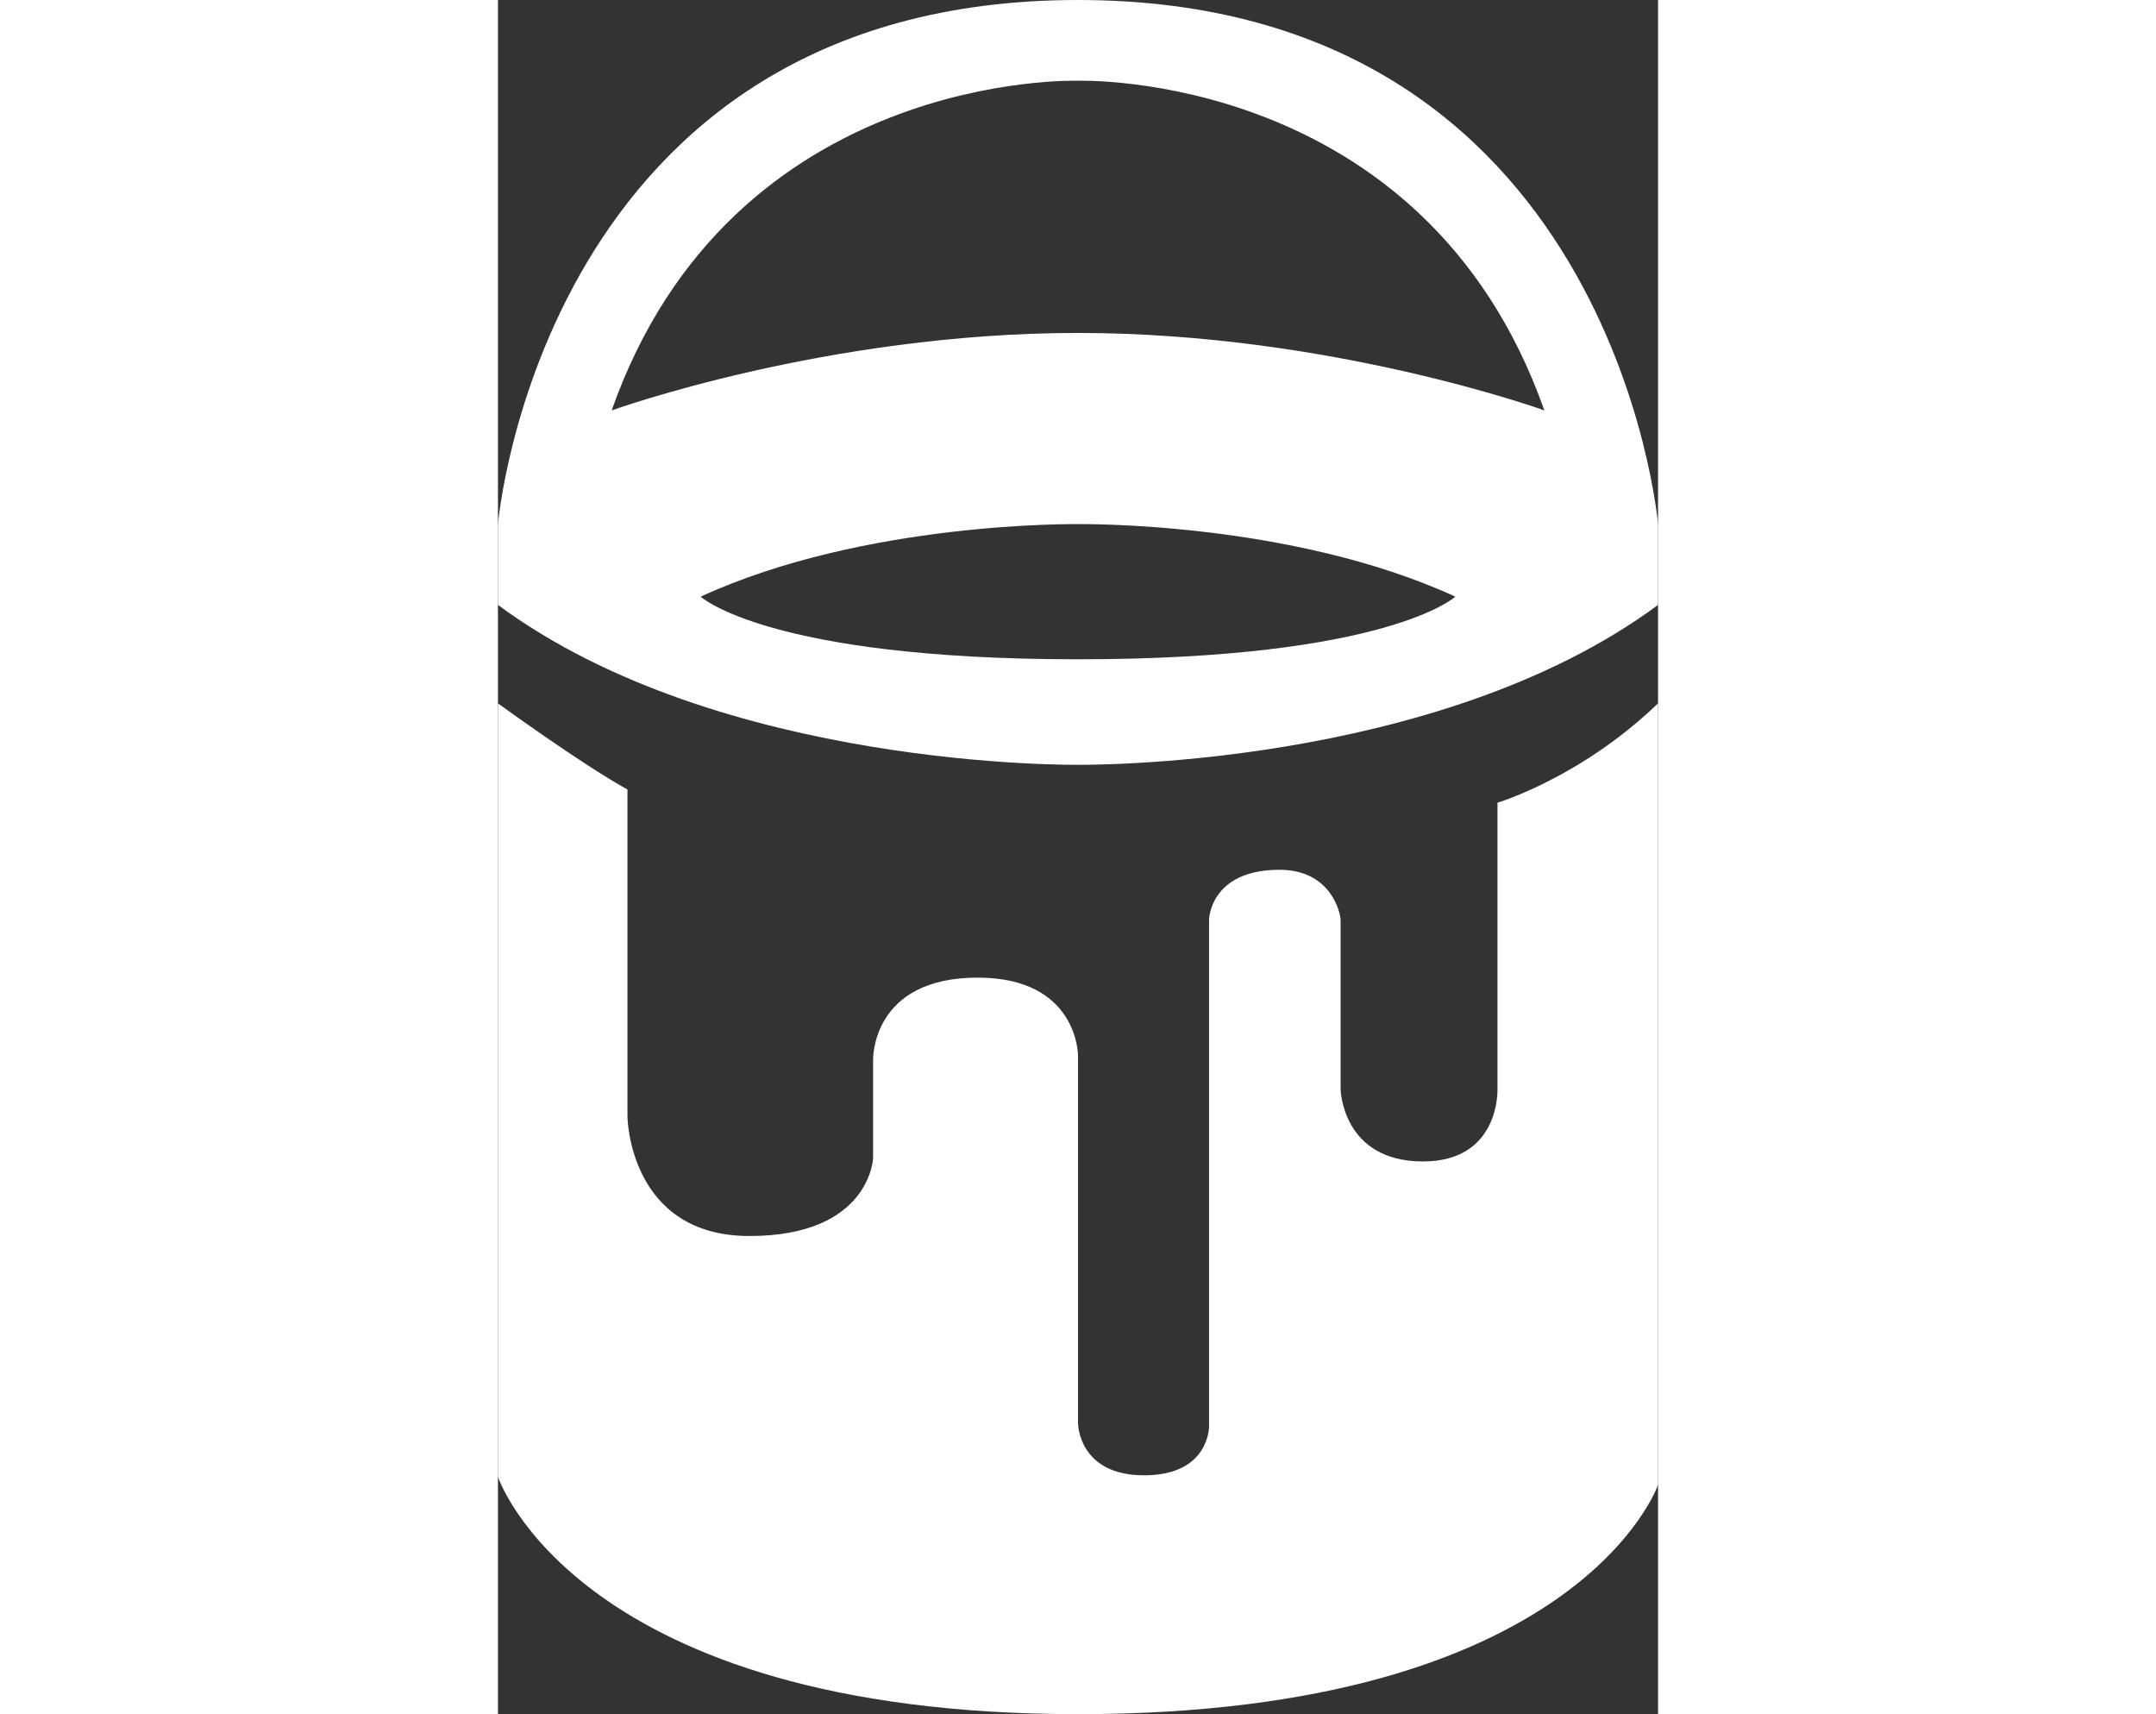 <?xml version="1.0" encoding="utf-8"?>
<!-- Generator: Adobe Illustrator 15.0.0, SVG Export Plug-In . SVG Version: 6.00 Build 0)  -->
<!DOCTYPE svg PUBLIC "-//W3C//DTD SVG 1.1//EN" "http://www.w3.org/Graphics/SVG/1.1/DTD/svg11.dtd">
<svg version="1.1" id="Layer_2" xmlns="http://www.w3.org/2000/svg" xmlns:xlink="http://www.w3.org/1999/xlink" x="0px" y="0px"
	 width="78px" height="62px" viewBox="0 0 44 65" enable-background="new 0 0 44 65" xml:space="preserve">
<rect x="0" y="0" width="44" height="65" fill="#333333" stroke="none"/>
<g>
	<path fill="#FFFFFF" d="M37.91,30.438v10.869c0,0,0.105,2.735-2.825,2.735c-3.069,0-3.125-2.735-3.125-2.735s0-6.176,0-6.416
		s-0.336-1.909-2.319-1.909c-2.625,0-2.67,1.877-2.67,1.877V54.08c0,0,0.029,1.863-2.464,1.863C22,55.943,22,53.96,22,53.96V40.016
		c0,0,0-2.945-3.805-2.945c-4.054,0-3.967,3.125-3.967,3.125v3.728c0,0-0.121,2.945-4.688,2.945s-4.628-4.509-4.628-4.509V29.938
		C3.168,28.976,0,26.671,0,26.671v29.332C0,56.003,2.988,65,22,65c19.012,0,22-8.695,22-8.695V26.671
		C41.062,29.5,37.91,30.438,37.91,30.438z"/>
	<path fill="#FFFFFF" d="M22,0C1.688,0,0,19.875,0,19.875v3.062C8.438,29.188,22,29,22,29s13.562,0.188,22-6.062v-3.062
		C44,19.875,42.312,0,22,0z M22,25c-11.75,0-14.312-2.375-14.312-2.375C13.938,19.75,22,19.875,22,19.875s8.062-0.125,14.312,2.75
		C36.312,22.625,33.75,25,22,25z M22,12.625c-9.562,0-17.688,2.938-17.688,2.938C8.875,2.625,22,3.062,22,3.062
		s13.125-0.438,17.688,12.5C39.688,15.562,31.562,12.625,22,12.625z"/>
</g>
</svg>
